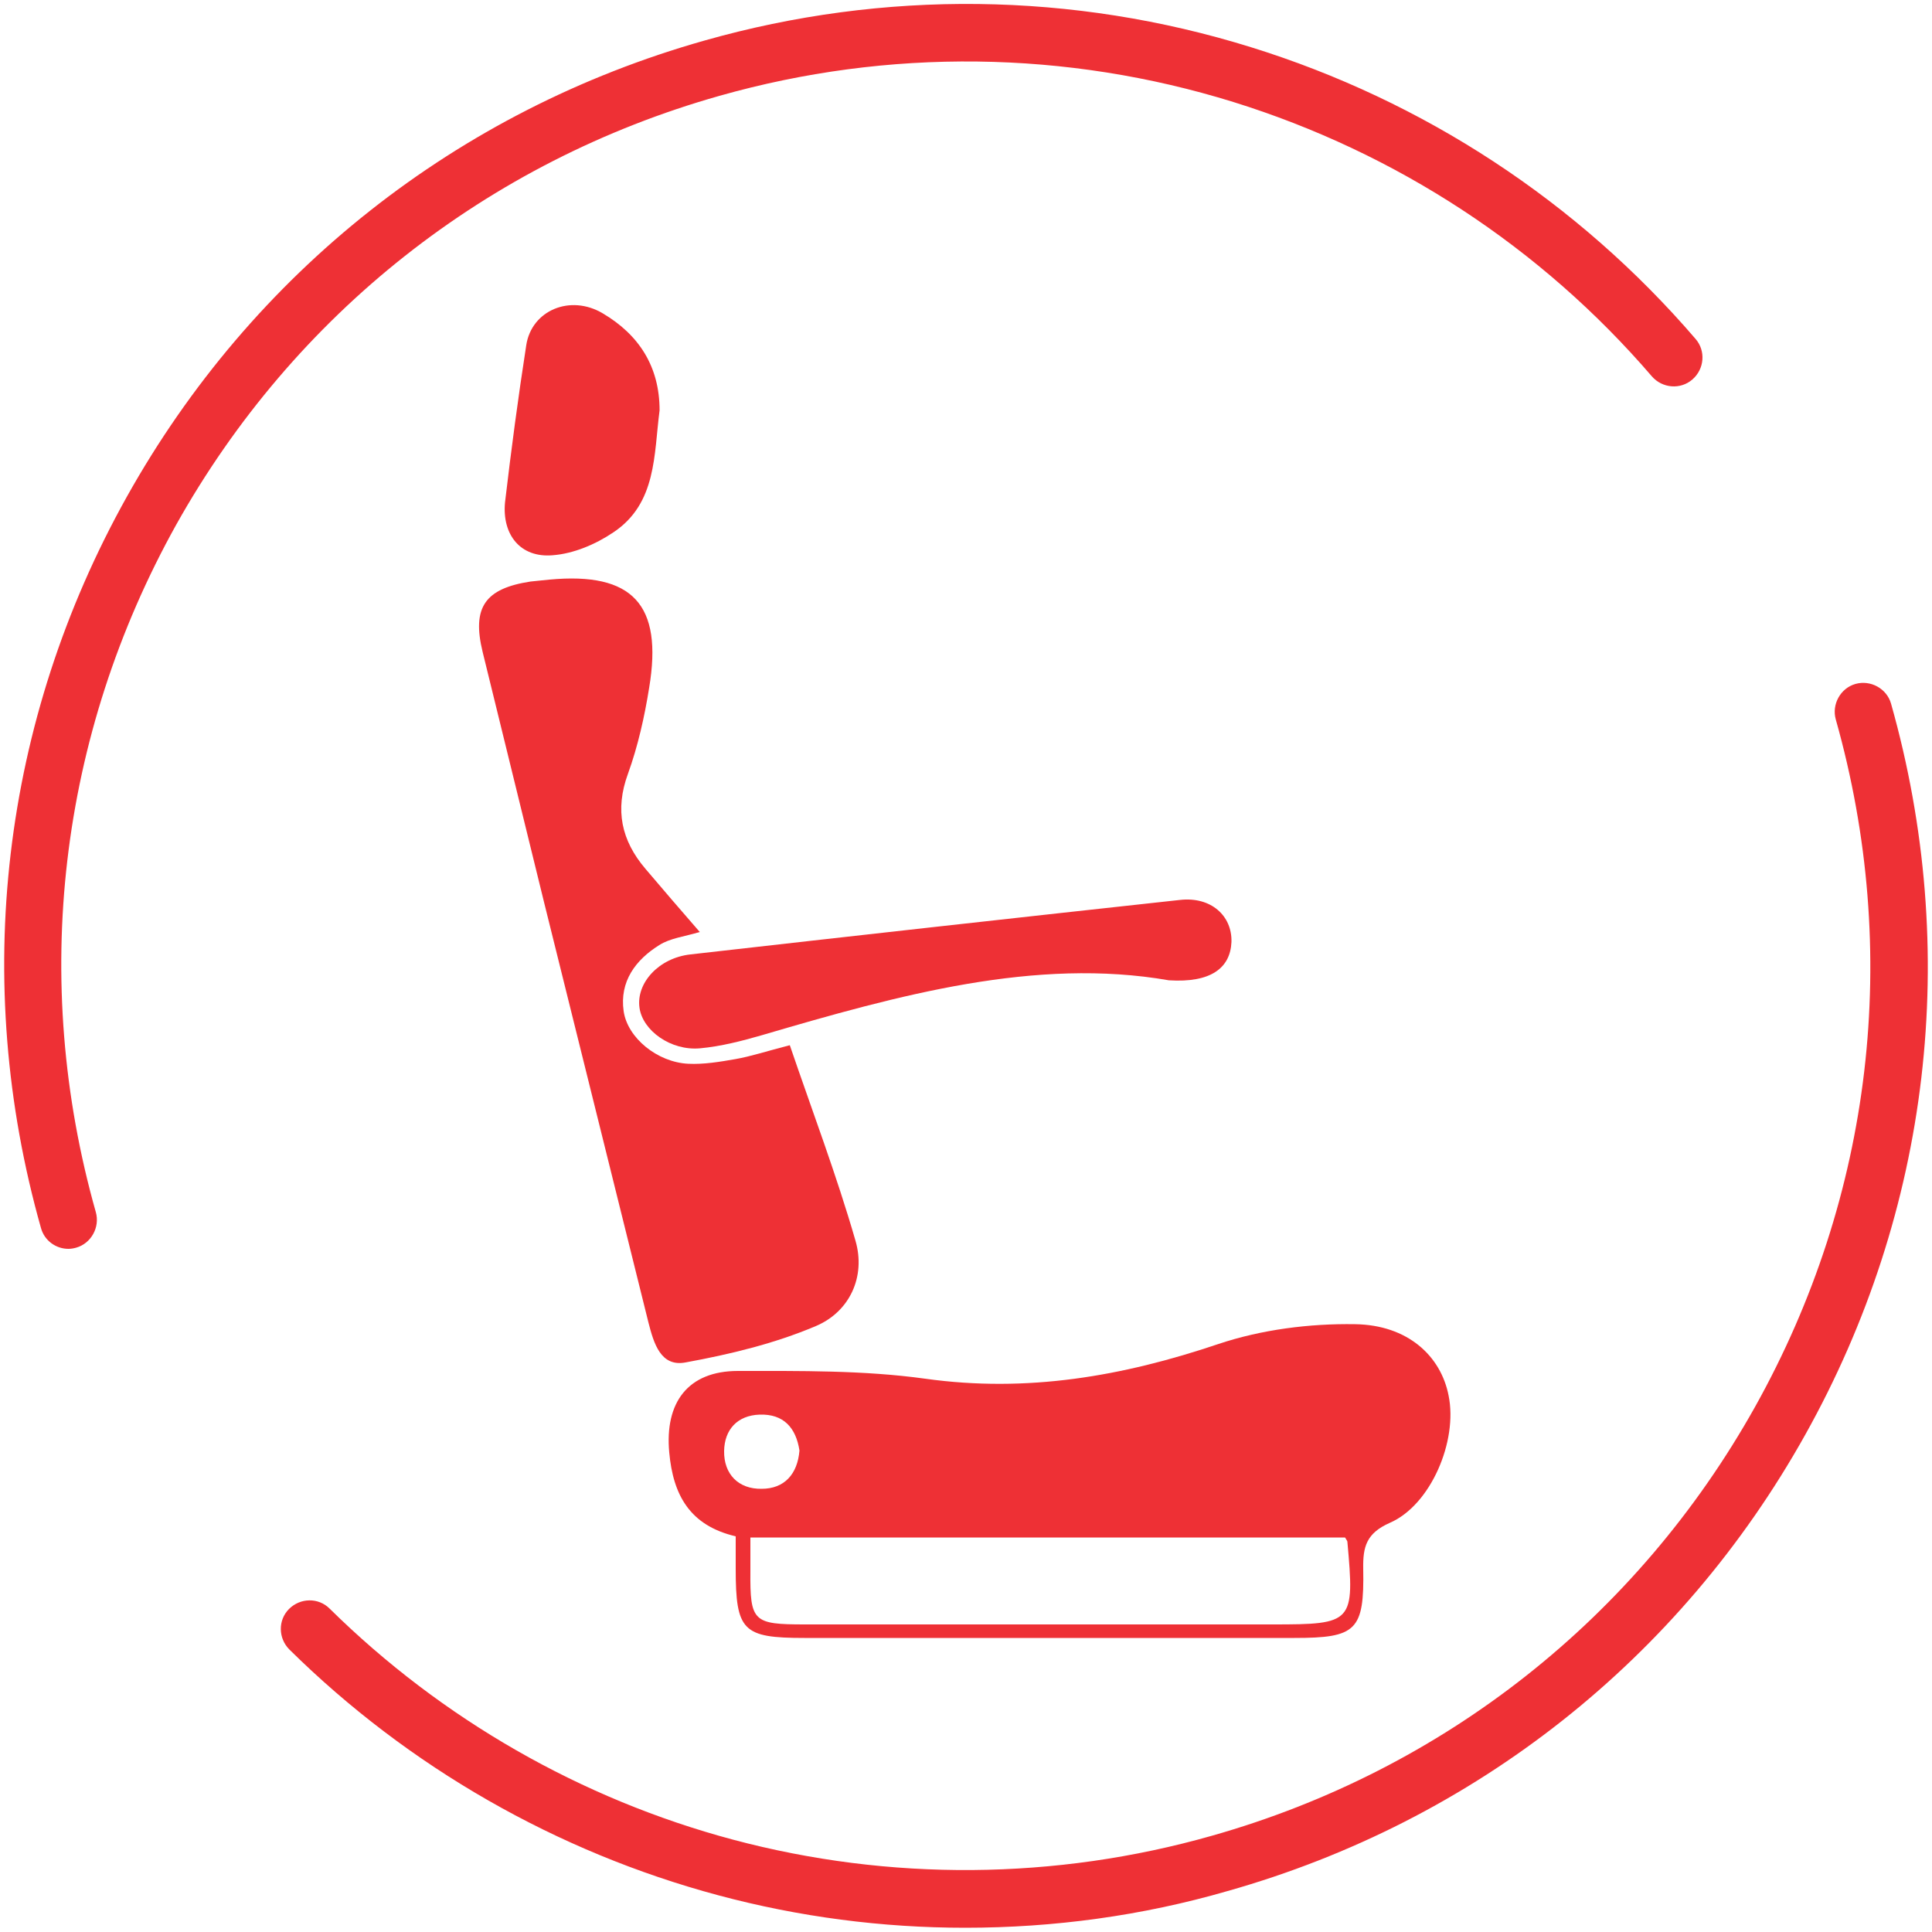 <?xml version="1.0" encoding="utf-8"?>
<!-- Generator: Adobe Illustrator 26.2.1, SVG Export Plug-In . SVG Version: 6.00 Build 0)  -->
<svg version="1.1" id="Capa_1" xmlns="http://www.w3.org/2000/svg" xmlns:xlink="http://www.w3.org/1999/xlink" x="0px" y="0px"
	 viewBox="0 0 500 500" style="enable-background:new 0 0 500 500;" xml:space="preserve">
<style type="text/css">
	.st0{fill:#EE3035;}
</style>
<g>
	<path class="st0" d="M374.9,361.2c-2-10.3-10.6-18.3-24.2-18.5c-11.8-0.2-24.2,1.4-35.3,5.1c-24.9,8.4-49.6,12.7-76,9
		c-15.9-2.2-32.3-2-48.4-2c-13,0-19,8.2-17.8,21.1c1,11,5.3,18.9,17.2,21.7c0,3.4,0,5.9,0,8.3c0,16.2,1.8,18,17.8,18
		c42.3,0,84.5,0,126.8,0c16,0,18.1-1.9,17.8-17.9c-0.1-5.7,0.8-9.2,6.9-11.9C370.3,389.5,377.3,372.9,374.9,361.2z M187.4,375.5
		c0.1-5.5,3.4-9.2,9.2-9.4c6.2-0.2,9.4,3.4,10.3,9.3c-0.5,6.1-3.9,9.9-9.8,9.9C191.1,385.4,187.3,381.5,187.4,375.5z M329.4,420.4
		c-40.4,0-80.8,0-121.1,0c-13.4,0-14.2-0.7-14.1-13.8c0-2.7,0-5.4,0-8.7c51.6,0,102.6,0,153.9,0c0.4,0.7,0.6,0.9,0.6,1.1
		C350.6,420,350.2,420.4,329.4,420.4z"/>
	<path class="st0" d="M177.4,352.6c11.5-2.1,23.1-4.9,33.7-9.4c8.8-3.7,13-12.8,10.3-22.1c-4.9-17-11.2-33.6-17-50.6
		c-6.2,1.6-10.1,2.9-14.1,3.6c-4,0.7-8.2,1.4-12.2,1.2c-8-0.4-15.7-6.7-16.7-13.6c-1.1-7.7,3.1-13.3,9.2-17.1
		c2.8-1.8,6.5-2.2,10.5-3.4c-4.9-5.6-9.5-11-14.1-16.4c-6.2-7.3-7.9-15.2-4.5-24.5c2.6-7.2,4.3-14.8,5.5-22.3
		c3.6-21.6-4.3-30-25.8-28c-1.6,0.2-3.3,0.3-4.9,0.5c-11.8,1.8-15.2,6.7-12.4,18.2c5.3,21.6,10.6,43.2,15.9,64.8
		c9,36.2,18,72.5,27,108.7C169.2,347.7,171,353.8,177.4,352.6z"/>
	<path class="st0" d="M165.5,260.8c0.8,5.9,8.1,11.2,15.7,10.5c5.4-0.5,10.8-1.9,16-3.4c35.4-10.4,70.8-20.2,105.3-14.2
		c10.9,0.7,15.9-3.2,16.2-9.9c0.2-6.8-5.3-11.8-13.3-10.9c-42.2,4.6-84.5,9.3-126.7,14.1C170.5,247.9,164.6,254.4,165.5,260.8z"/>
	<path class="st0" d="M143,143.7c5.4-0.4,11.1-2.8,15.7-5.9c11.3-7.5,10.5-20.2,12-31.6c0-11.4-5.4-19.6-14.7-25.1
		c-8.4-5-18.4-0.8-19.8,8.2c-2.1,13.5-3.9,27.1-5.5,40.7C129.9,138.4,134.7,144.4,143,143.7z"/>
</g>
<g>
	<path class="st0" d="M249.8,498.9c-21.5,0-43-2.8-63.9-8.4c-41.8-11.2-80.2-33.2-111-63.6c-2.9-2.9-3-7.6-0.1-10.5
		c2.9-2.9,7.6-3,10.5-0.1c29,28.6,65.1,49.3,104.4,59.8c40.5,10.8,83.4,10.5,123.9-1c60.1-17,110.1-56.5,140.6-111
		c30.5-54.6,37.9-117.7,20.9-177.9c-1.1-3.9,1.2-8.1,5.1-9.2c3.9-1.1,8.1,1.2,9.2,5.1c18.1,64,10.2,131.2-22.2,189.2
		s-85.5,100-149.5,118.1C295.6,495.8,272.7,498.9,249.8,498.9z"/>
	<path class="st0" d="M17.7,323.2c-3.2,0-6.2-2.1-7.1-5.4c-18.1-64-10.2-131.2,22.2-189.2c32.4-58,85.5-100,149.5-118.1
		c46.5-13.2,95.4-12.6,141.4,1.7c44.8,13.9,84.6,40,115.1,75.5c2.7,3.1,2.3,7.8-0.8,10.5c-3.1,2.7-7.8,2.3-10.5-0.8
		c-28.7-33.4-66.2-57.9-108.3-71c-43.2-13.4-89.2-14-133-1.6c-60.1,17-110.1,56.5-140.6,111C15.2,190.4,7.8,253.6,24.8,313.7
		c1.1,3.9-1.2,8.1-5.1,9.2C19,323.1,18.3,323.2,17.7,323.2z"/>
</g>
</svg>
